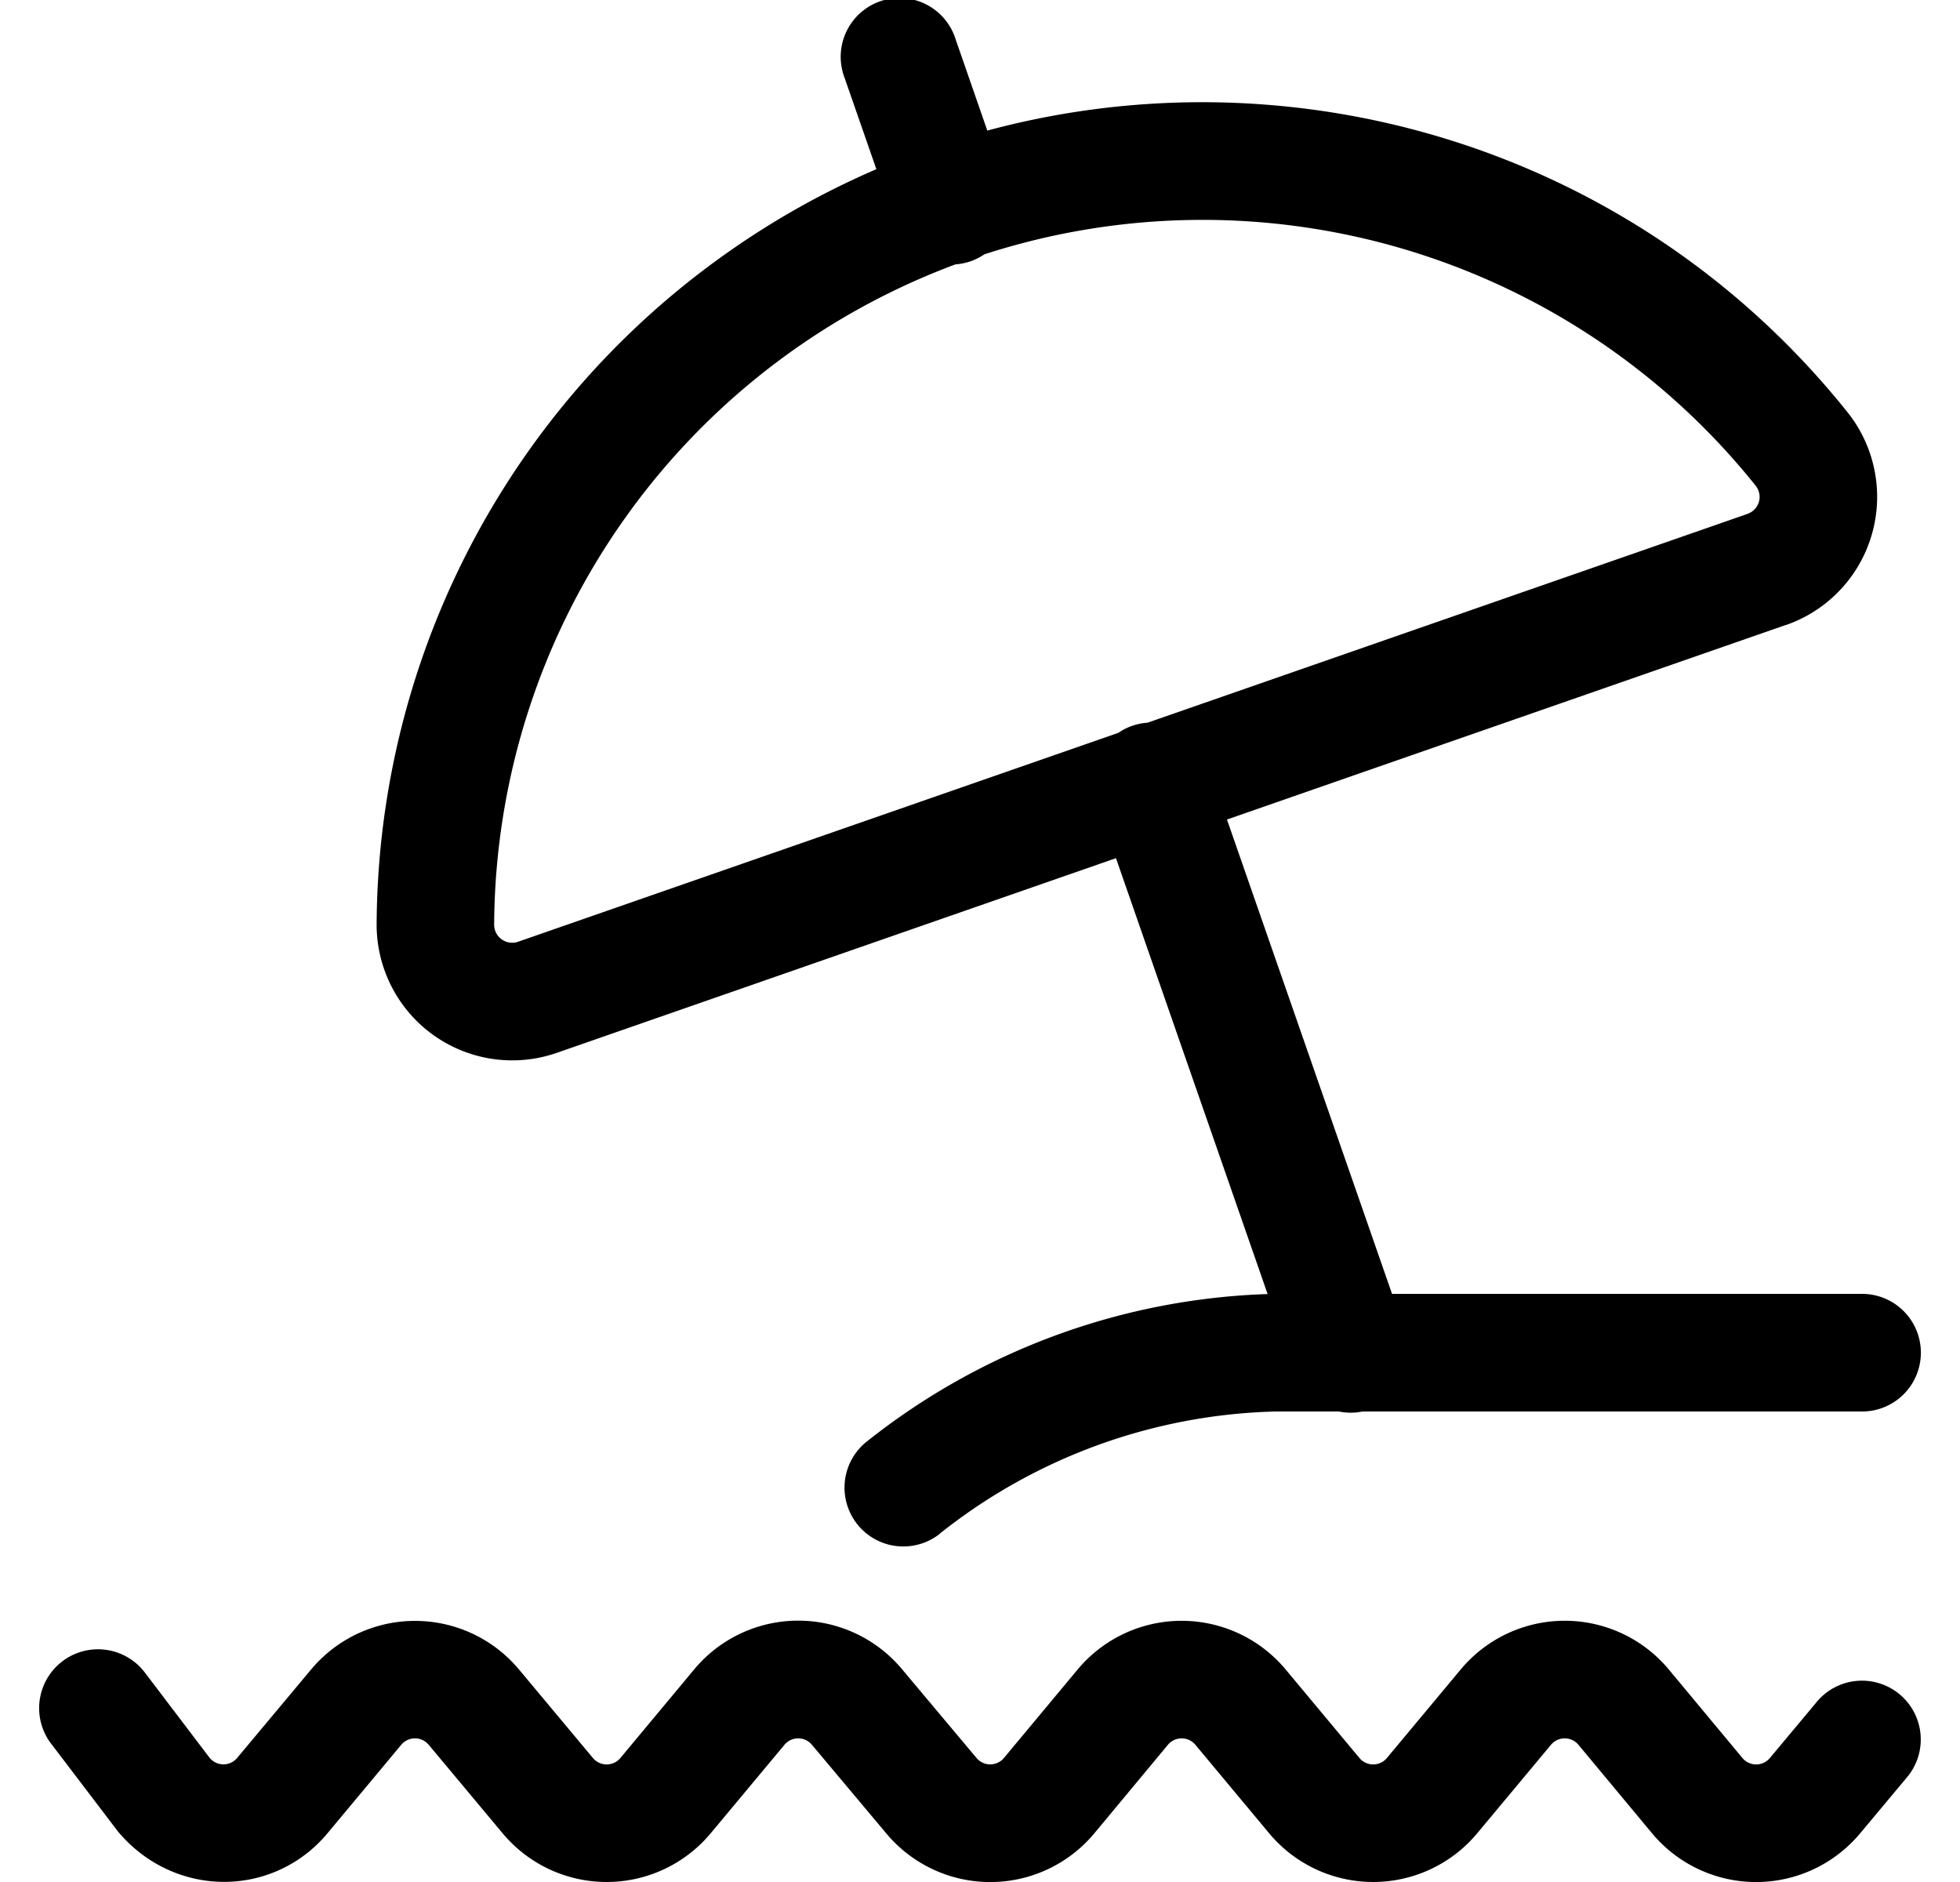 <svg xmlns="http://www.w3.org/2000/svg" viewBox="0 0 24 24" width="25px"><path d="m.153 22.237.85 1.117c.634.76 1.724.856 2.456.244q.117-.099.216-.217l.944-1.132a.228.228 0 0 1 .349.001l.944 1.13a1.728 1.728 0 0 0 2.651.001l.944-1.132a.228.228 0 0 1 .349.001l.95 1.132a1.728 1.728 0 0 0 2.65 0l.942-1.133a.228.228 0 0 1 .349.001l.942 1.13a1.728 1.728 0 0 0 2.651.001l.944-1.132a.228.228 0 0 1 .349.001l.94 1.13a1.728 1.728 0 0 0 2.652.001l.585-.7a.75.75 0 1 0-1.15-.962l-.585.7a.228.228 0 0 1-.35 0l-.94-1.13a1.728 1.728 0 0 0-2.652-.001l-.944 1.132a.228.228 0 0 1-.349-.001l-.942-1.13a1.728 1.728 0 0 0-2.651-.001l-.943 1.132a.228.228 0 0 1-.348-.001l-.95-1.132a1.726 1.726 0 0 0-2.65 0l-.944 1.133a.228.228 0 0 1-.349-.001l-.944-1.13a1.728 1.728 0 0 0-2.65 0l-.945 1.13a.228.228 0 0 1-.349-.001l-.828-1.09a.75.75 0 1 0-1.194.91zm11.335-2.68A7.16 7.16 0 0 1 15.77 18h7.481a.75.75 0 0 0 0-1.5h-7.5a8.67 8.67 0 0 0-5.196 1.884.75.75 0 1 0 .934 1.174zM22.285 7.969a1.73 1.73 0 0 0 .781-2.711C19.43.713 12.8-.022 8.256 3.614a10.54 10.54 0 0 0-3.952 8.171A1.73 1.73 0 0 0 6.6 13.427l15.684-5.459zm-.494-1.416L6.107 12.01a.23.23 0 0 1-.304-.218 9.036 9.036 0 0 1 16.09-5.599.228.228 0 0 1-.102.359zm-9.459-4.2L11.69.504a.75.75 0 1 0-1.416.492l.643 1.848a.75.75 0 1 0 1.416-.492zm1.156 7.883 2.527 7.262a.75.75 0 1 0 1.416-.494l-2.527-7.26a.75.75 0 1 0-1.416.492"></path></svg>